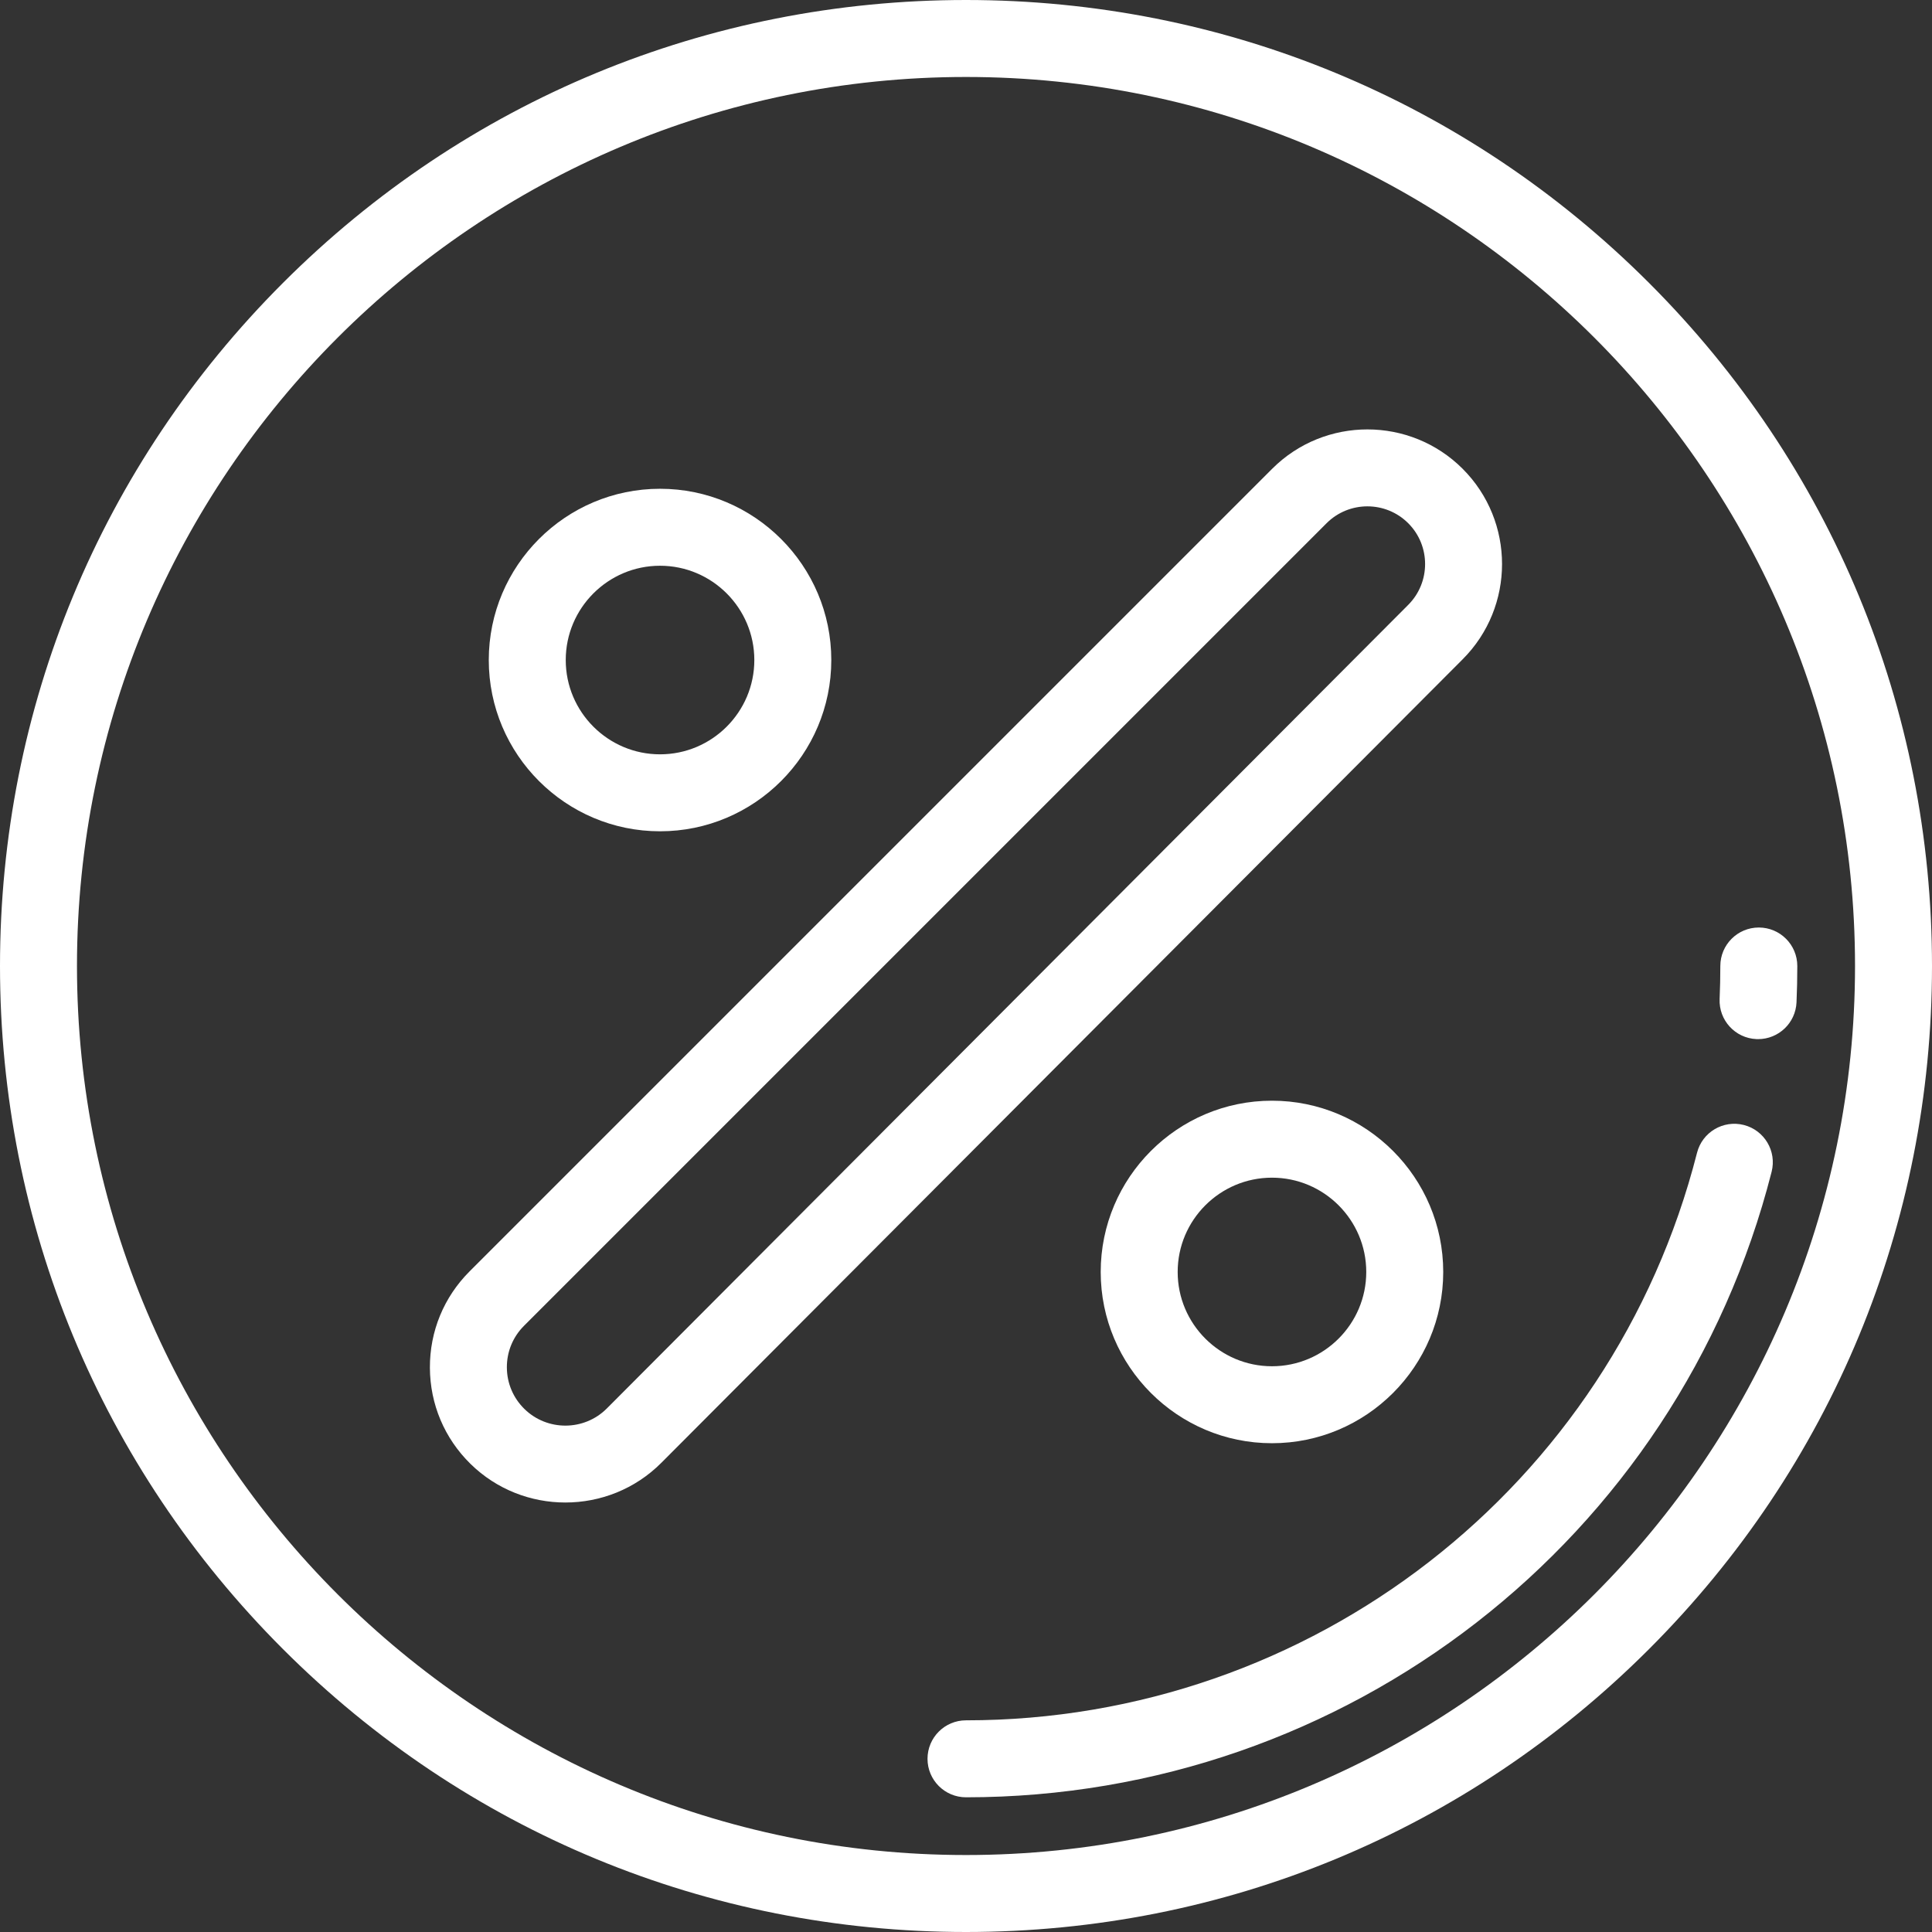 <?xml version="1.0" encoding="iso-8859-1"?>
<!-- Generator: Adobe Illustrator 19.0.0, SVG Export Plug-In . SVG Version: 6.00 Build 0)  -->
<svg version="1.1" id="Layer_1" xmlns="http://www.w3.org/2000/svg" xmlns:xlink="http://www.w3.org/1999/xlink" x="0px" y="0px"
	 viewBox="0 0 512 512" style="enable-background:new 0 0 512 512;" xml:space="preserve">
	 <rect x="0" y="0" width="512" height="512" fill="#333333" stroke="none"/>
	 <defs>
    <style>
      g {
        fill: #ffffff;
        fill-rule: ffffff;
      }
    </style>
  </defs>
<g>
	<g>
		<path d="M437.019,74.982C388.667,26.628,324.381,0,256,0C187.62,0,123.333,26.628,74.98,74.982C26.628,123.333,0,187.619,0,256
			s26.628,132.667,74.98,181.019C123.333,485.372,187.62,512,256,512c68.381,0,132.667-26.628,181.019-74.981
			C485.372,388.667,512,324.381,512,256S485.372,123.333,437.019,74.982z M256,491.602c-129.911,0-235.602-105.69-235.602-235.602
			S126.089,20.398,256,20.398S491.602,126.089,491.602,256S385.911,491.602,256,491.602z"/>
	</g>
</g>
<g>
	<g>
		<path d="M387.618,124.237c-13.918-13.917-36.565-13.917-50.483,0L124.443,336.928c-6.824,6.824-10.558,15.898-10.515,25.548
			c0.043,9.652,3.859,18.691,10.745,25.455c6.963,6.838,16.061,10.25,25.156,10.25c9.228,0,18.452-3.513,25.437-10.526
			l212.354-212.935C401.536,160.803,401.536,138.155,387.618,124.237z M373.184,160.306l-212.368,212.95
			c-5.991,6.016-15.793,6.071-21.851,0.121c-2.973-2.92-4.621-6.824-4.641-10.994c-0.018-4.167,1.594-8.085,4.542-11.031
			L351.557,138.66c5.966-5.962,15.672-5.963,21.637-0.001C379.158,144.626,379.158,154.332,373.184,160.306z"/>
	</g>
</g>
<g>
	<g>
		<path d="M174.916,129.53c-25.027,0-45.386,20.361-45.386,45.386c0,25.026,20.36,45.386,45.386,45.386s45.386-20.361,45.386-45.386
			C220.303,149.891,199.943,129.53,174.916,129.53z M174.916,199.904c-13.778,0-24.988-11.209-24.988-24.988
			s11.21-24.988,24.988-24.988c13.778,0,24.988,11.209,24.988,24.988S188.694,199.904,174.916,199.904z"/>
	</g>
</g>
<g>
	<g>
		<path d="M337.084,291.697c-25.026,0-45.386,20.361-45.386,45.386s20.361,45.386,45.386,45.386s45.386-20.361,45.386-45.386
			S362.109,291.697,337.084,291.697z M337.084,362.072c-13.779,0-24.988-11.209-24.988-24.988s11.209-24.988,24.988-24.988
			s24.988,11.209,24.988,24.988S350.863,362.072,337.084,362.072z"/>
	</g>
</g>
<g>
	<g>
		<path d="M462.131,298.132c-5.464-1.389-11.011,1.908-12.4,7.367C427.176,394.055,347.512,455.904,256,455.904
			c-5.633,0-10.199,4.567-10.199,10.199c0,5.632,4.566,10.199,10.199,10.199c100.847,0,188.64-68.167,213.498-165.771
			C470.888,305.074,467.591,299.522,462.131,298.132z"/>
	</g>
</g>
<g>
	<g>
		<path d="M466.104,245.801c-5.632,0-10.199,4.567-10.199,10.199c0,2.915-0.063,5.855-0.188,8.739
			c-0.244,5.628,4.121,10.387,9.749,10.63c0.15,0.007,0.299,0.01,0.448,0.01c5.43,0,9.945-4.282,10.182-9.759
			c0.138-3.176,0.207-6.412,0.207-9.62C476.303,250.368,471.736,245.801,466.104,245.801z"/>
	</g>
</g>
<g>
</g>
<g>
</g>
<g>
</g>
<g>
</g>
<g>
</g>
<g>
</g>
<g>
</g>
<g>
</g>
<g>
</g>
<g>
</g>
<g>
</g>
<g>
</g>
<g>
</g>
<g>
</g>
<g>
</g>
</svg>
